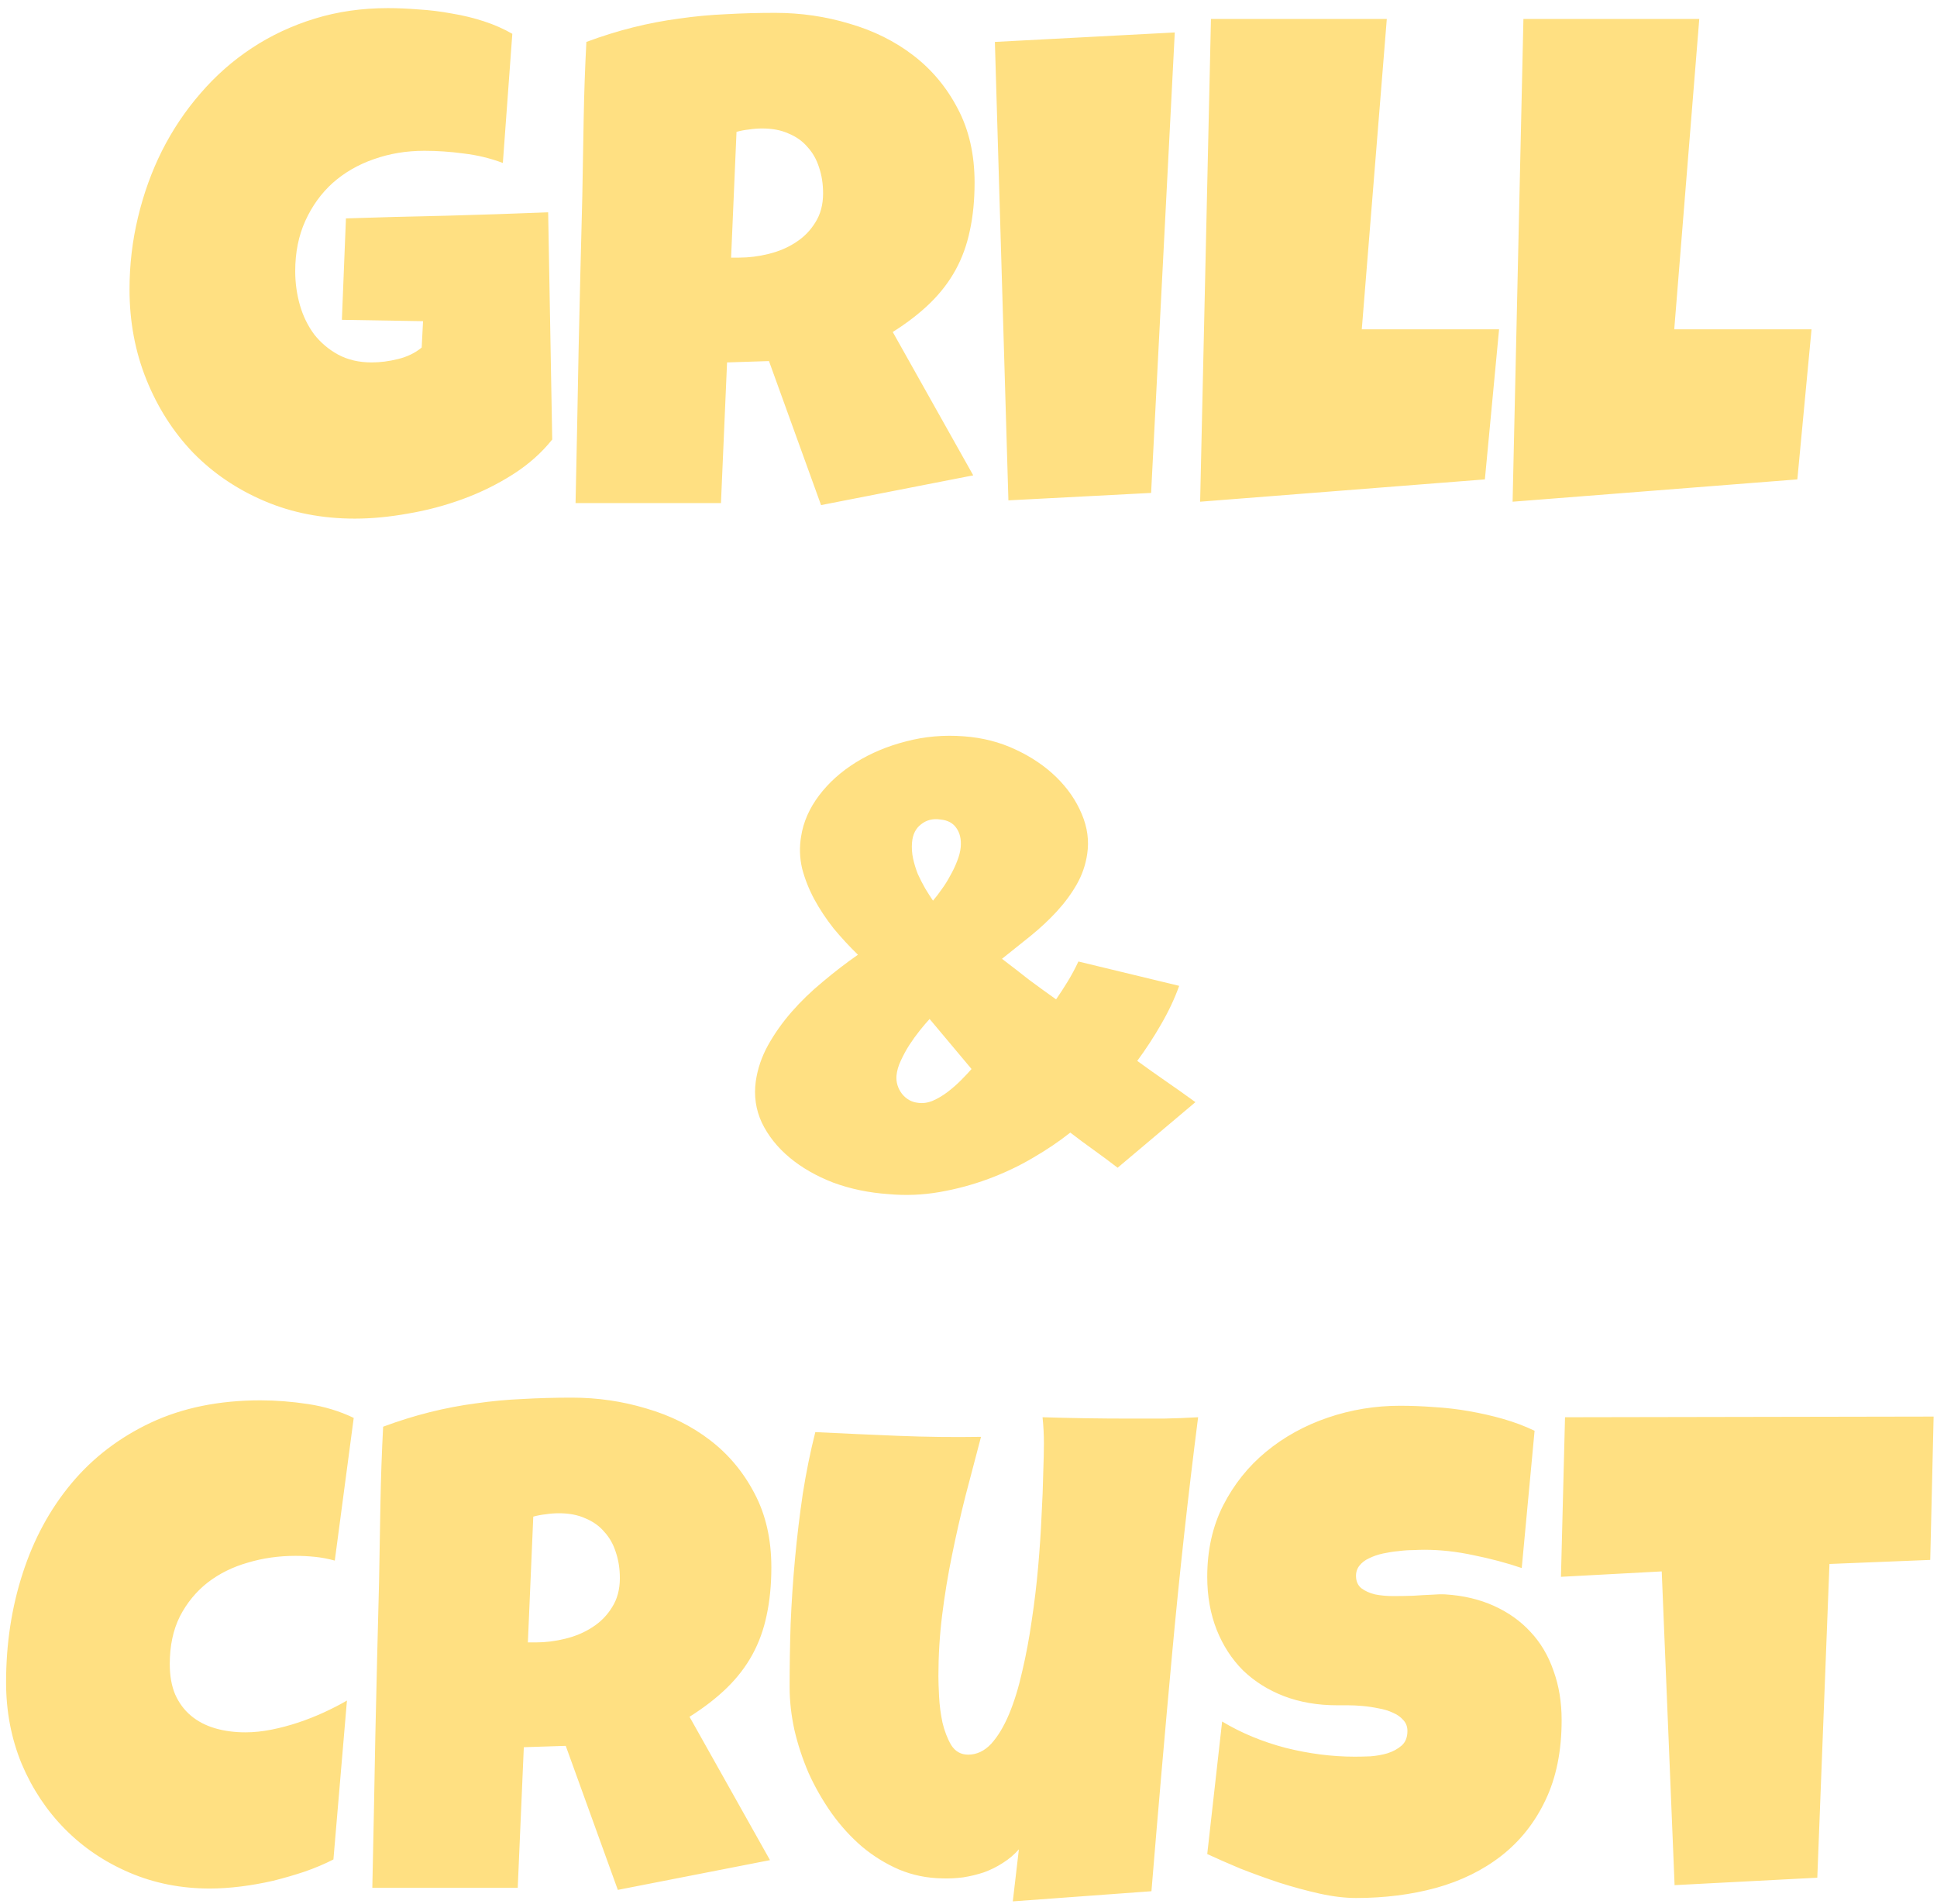 <svg width="179" height="176" viewBox="0 0 179 176" fill="none" xmlns="http://www.w3.org/2000/svg">
<path d="M51.031 40.625C50.052 41.854 48.844 42.927 47.406 43.844C45.969 44.76 44.427 45.521 42.781 46.125C41.135 46.729 39.448 47.177 37.719 47.469C35.99 47.781 34.344 47.938 32.781 47.938C29.76 47.938 26.979 47.396 24.438 46.312C21.896 45.229 19.698 43.74 17.844 41.844C16.01 39.927 14.573 37.677 13.531 35.094C12.49 32.51 11.969 29.729 11.969 26.75C11.969 24.479 12.229 22.26 12.75 20.094C13.271 17.906 14.01 15.854 14.969 13.938C15.948 12 17.135 10.229 18.531 8.625C19.927 7 21.51 5.604 23.281 4.438C25.052 3.271 26.99 2.365 29.094 1.719C31.198 1.073 33.448 0.75 35.844 0.75C36.74 0.75 37.698 0.792 38.719 0.875C39.74 0.938 40.75 1.062 41.75 1.25C42.771 1.417 43.76 1.656 44.719 1.969C45.677 2.281 46.552 2.667 47.344 3.125L46.469 15.062C45.302 14.625 44.094 14.333 42.844 14.188C41.615 14.021 40.406 13.938 39.219 13.938C37.552 13.938 35.99 14.198 34.531 14.719C33.094 15.219 31.833 15.948 30.75 16.906C29.688 17.865 28.844 19.031 28.219 20.406C27.594 21.781 27.281 23.333 27.281 25.062C27.281 26.146 27.427 27.198 27.719 28.219C28.01 29.219 28.448 30.115 29.031 30.906C29.635 31.677 30.375 32.302 31.25 32.781C32.146 33.26 33.177 33.5 34.344 33.5C35.135 33.5 35.948 33.396 36.781 33.188C37.635 32.979 38.365 32.625 38.969 32.125L39.094 29.688L31.594 29.562L31.969 20.188C35.073 20.083 38.177 20 41.281 19.938C44.385 19.854 47.51 19.75 50.656 19.625L51.031 40.625ZM90.062 16.875C90.062 18.5 89.917 19.979 89.625 21.312C89.354 22.625 88.917 23.833 88.312 24.938C87.708 26.042 86.927 27.062 85.969 28C85.01 28.938 83.854 29.833 82.5 30.688L89.938 43.938L75.875 46.688L71.062 33.375L67.188 33.5L66.625 46.5H53.188C53.292 41.75 53.385 37.021 53.469 32.312C53.573 27.604 53.688 22.875 53.812 18.125C53.854 15.729 53.896 13.354 53.938 11C53.979 8.646 54.062 6.271 54.188 3.875C55.646 3.333 57.083 2.885 58.5 2.531C59.917 2.177 61.333 1.906 62.75 1.719C64.188 1.51 65.635 1.375 67.094 1.312C68.573 1.229 70.083 1.188 71.625 1.188C74 1.188 76.292 1.521 78.5 2.188C80.729 2.833 82.698 3.812 84.406 5.125C86.115 6.438 87.479 8.073 88.5 10.031C89.542 11.99 90.062 14.271 90.062 16.875ZM76.062 17.875C76.062 17 75.938 16.198 75.688 15.469C75.458 14.74 75.104 14.115 74.625 13.594C74.167 13.052 73.583 12.635 72.875 12.344C72.188 12.031 71.375 11.875 70.438 11.875C70.021 11.875 69.615 11.906 69.219 11.969C68.823 12.01 68.438 12.083 68.062 12.188L67.562 23.812H68.312C69.208 23.812 70.115 23.698 71.031 23.469C71.969 23.24 72.802 22.885 73.531 22.406C74.281 21.927 74.885 21.312 75.344 20.562C75.823 19.812 76.062 18.917 76.062 17.875ZM108.562 3L106.375 45.562L93.188 46.25L91.938 3.875L108.562 3ZM138.531 30.438L137.219 44.312L110.906 46.375L111.906 1.75H128.156L125.844 30.438H138.531ZM167.406 30.438L166.094 44.312L139.781 46.375L140.781 1.75H157.031L154.719 30.438H167.406ZM103.281 107.938C102.552 107.375 101.823 106.833 101.094 106.312C100.365 105.792 99.635 105.25 98.906 104.688C97.885 105.5 96.729 106.281 95.438 107.031C94.167 107.781 92.802 108.427 91.344 108.969C89.885 109.51 88.375 109.917 86.812 110.188C85.25 110.458 83.677 110.521 82.094 110.375C80.281 110.25 78.583 109.896 77 109.312C75.438 108.708 74.094 107.938 72.969 107C71.844 106.062 70.99 104.99 70.406 103.781C69.844 102.573 69.656 101.292 69.844 99.938C70.01 98.792 70.385 97.688 70.969 96.625C71.573 95.542 72.302 94.51 73.156 93.531C74.01 92.552 74.969 91.625 76.031 90.75C77.094 89.854 78.177 89.021 79.281 88.25C78.49 87.479 77.74 86.667 77.031 85.812C76.344 84.938 75.75 84.042 75.25 83.125C74.75 82.188 74.375 81.24 74.125 80.281C73.896 79.302 73.865 78.312 74.031 77.312C74.24 75.979 74.792 74.719 75.688 73.531C76.583 72.344 77.719 71.323 79.094 70.469C80.469 69.615 82.01 68.969 83.719 68.531C85.448 68.073 87.24 67.917 89.094 68.062C90.802 68.188 92.385 68.594 93.844 69.281C95.323 69.969 96.583 70.823 97.625 71.844C98.667 72.865 99.448 74 99.969 75.25C100.49 76.479 100.656 77.708 100.469 78.938C100.323 79.938 100 80.875 99.5 81.75C99 82.625 98.385 83.458 97.656 84.25C96.948 85.021 96.146 85.771 95.25 86.5C94.375 87.208 93.49 87.917 92.594 88.625C93.469 89.292 94.302 89.938 95.094 90.562C95.906 91.167 96.74 91.771 97.594 92.375C97.969 91.833 98.333 91.271 98.688 90.688C99.042 90.104 99.365 89.5 99.656 88.875L108.969 91.125C108.552 92.292 108 93.469 107.312 94.656C106.646 95.823 105.906 96.958 105.094 98.062C106.01 98.729 106.906 99.365 107.781 99.969C108.656 100.573 109.552 101.208 110.469 101.875L103.281 107.938ZM88.781 78.312C88.844 77.583 88.708 76.99 88.375 76.531C88.062 76.073 87.573 75.812 86.906 75.75C86.219 75.646 85.625 75.792 85.125 76.188C84.625 76.562 84.344 77.125 84.281 77.875C84.24 78.354 84.271 78.844 84.375 79.344C84.479 79.823 84.625 80.302 84.812 80.781C85.021 81.24 85.25 81.688 85.5 82.125C85.75 82.542 85.99 82.917 86.219 83.25C86.49 82.938 86.76 82.583 87.031 82.188C87.323 81.792 87.583 81.375 87.812 80.938C88.062 80.5 88.271 80.062 88.438 79.625C88.625 79.167 88.74 78.729 88.781 78.312ZM89.781 98.812C89.156 98.062 88.51 97.292 87.844 96.5C87.177 95.708 86.531 94.938 85.906 94.188C85.635 94.479 85.333 94.833 85 95.25C84.667 95.667 84.344 96.115 84.031 96.594C83.74 97.052 83.479 97.531 83.25 98.031C83.021 98.51 82.885 98.979 82.844 99.438C82.802 100.042 82.969 100.594 83.344 101.094C83.74 101.594 84.24 101.875 84.844 101.938C85.281 102 85.729 101.938 86.188 101.75C86.667 101.542 87.125 101.271 87.562 100.938C88 100.604 88.406 100.25 88.781 99.875C89.177 99.479 89.51 99.125 89.781 98.812ZM32.688 131.062L30.938 144.25C30.333 144.083 29.729 143.969 29.125 143.906C28.521 143.844 27.917 143.812 27.312 143.812C25.771 143.812 24.302 144.021 22.906 144.438C21.51 144.833 20.271 145.448 19.188 146.281C18.125 147.115 17.271 148.156 16.625 149.406C16 150.656 15.688 152.125 15.688 153.812C15.688 154.896 15.854 155.833 16.188 156.625C16.542 157.417 17.031 158.073 17.656 158.594C18.281 159.115 19.021 159.5 19.875 159.75C20.729 160 21.667 160.125 22.688 160.125C23.458 160.125 24.26 160.042 25.094 159.875C25.927 159.708 26.75 159.49 27.562 159.219C28.375 158.948 29.167 158.635 29.938 158.281C30.708 157.927 31.417 157.562 32.062 157.188L30.812 171.875C30 172.292 29.115 172.667 28.156 173C27.219 173.312 26.25 173.594 25.25 173.844C24.25 174.073 23.25 174.25 22.25 174.375C21.25 174.5 20.292 174.562 19.375 174.562C16.729 174.562 14.26 174.073 11.969 173.094C9.677 172.115 7.688 170.771 6 169.062C4.312 167.354 2.979 165.344 2 163.031C1.042 160.698 0.562 158.188 0.562 155.5C0.562 151.938 1.073 148.583 2.094 145.438C3.115 142.271 4.615 139.5 6.594 137.125C8.573 134.75 11.021 132.875 13.938 131.5C16.875 130.125 20.25 129.438 24.062 129.438C25.5 129.438 26.969 129.552 28.469 129.781C29.99 130.01 31.396 130.438 32.688 131.062ZM71.281 144.875C71.281 146.5 71.135 147.979 70.844 149.312C70.573 150.625 70.135 151.833 69.531 152.938C68.927 154.042 68.146 155.062 67.188 156C66.229 156.938 65.073 157.833 63.719 158.688L71.156 171.938L57.094 174.688L52.281 161.375L48.406 161.5L47.844 174.5H34.406C34.51 169.75 34.604 165.021 34.688 160.312C34.792 155.604 34.906 150.875 35.031 146.125C35.073 143.729 35.115 141.354 35.156 139C35.198 136.646 35.281 134.271 35.406 131.875C36.865 131.333 38.302 130.885 39.719 130.531C41.135 130.177 42.552 129.906 43.969 129.719C45.406 129.51 46.854 129.375 48.312 129.312C49.792 129.229 51.302 129.188 52.844 129.188C55.219 129.188 57.51 129.521 59.719 130.188C61.948 130.833 63.917 131.812 65.625 133.125C67.333 134.438 68.698 136.073 69.719 138.031C70.76 139.99 71.281 142.271 71.281 144.875ZM57.281 145.875C57.281 145 57.156 144.198 56.906 143.469C56.677 142.74 56.323 142.115 55.844 141.594C55.385 141.052 54.802 140.635 54.094 140.344C53.406 140.031 52.594 139.875 51.656 139.875C51.24 139.875 50.833 139.906 50.438 139.969C50.042 140.01 49.656 140.083 49.281 140.188L48.781 151.812H49.531C50.427 151.812 51.333 151.698 52.25 151.469C53.188 151.24 54.021 150.885 54.75 150.406C55.5 149.927 56.104 149.312 56.562 148.562C57.042 147.812 57.281 146.917 57.281 145.875ZM110.719 131C109.781 138.333 108.979 145.635 108.312 152.906C107.646 160.156 107.01 167.458 106.406 174.812L93.594 175.75L94.156 170.938C93.74 171.417 93.25 171.833 92.688 172.188C92.146 172.542 91.562 172.833 90.938 173.062C90.312 173.271 89.667 173.427 89 173.531C88.333 173.615 87.698 173.646 87.094 173.625C85.677 173.604 84.344 173.333 83.094 172.812C81.844 172.271 80.698 171.562 79.656 170.688C78.615 169.792 77.677 168.76 76.844 167.594C76.01 166.406 75.302 165.167 74.719 163.875C74.156 162.562 73.719 161.229 73.406 159.875C73.115 158.521 72.969 157.208 72.969 155.938C72.969 154.062 73 152.125 73.062 150.125C73.146 148.104 73.281 146.083 73.469 144.062C73.656 142.042 73.896 140.042 74.188 138.062C74.5 136.083 74.885 134.188 75.344 132.375C77.885 132.5 80.438 132.615 83 132.719C85.562 132.823 88.115 132.854 90.656 132.812C90.177 134.625 89.698 136.448 89.219 138.281C88.76 140.094 88.344 141.927 87.969 143.781C87.594 145.615 87.292 147.458 87.062 149.312C86.833 151.167 86.719 153.042 86.719 154.938C86.719 155.375 86.74 156 86.781 156.812C86.823 157.625 86.927 158.427 87.094 159.219C87.281 160.01 87.552 160.708 87.906 161.312C88.281 161.896 88.802 162.188 89.469 162.188C90.26 162.188 90.969 161.854 91.594 161.188C92.219 160.5 92.771 159.583 93.25 158.438C93.729 157.292 94.135 155.969 94.469 154.469C94.823 152.969 95.115 151.406 95.344 149.781C95.594 148.135 95.792 146.479 95.938 144.812C96.083 143.146 96.188 141.583 96.25 140.125C96.333 138.646 96.385 137.323 96.406 136.156C96.448 134.99 96.469 134.083 96.469 133.438C96.469 133.021 96.458 132.615 96.438 132.219C96.417 131.823 96.385 131.417 96.344 131C97.698 131.042 99.042 131.073 100.375 131.094C101.708 131.115 103.052 131.125 104.406 131.125C105.448 131.125 106.49 131.125 107.531 131.125C108.594 131.104 109.656 131.062 110.719 131ZM144.312 159C144.312 161.854 143.812 164.323 142.812 166.406C141.833 168.469 140.479 170.177 138.75 171.531C137.042 172.865 135.031 173.854 132.719 174.5C130.427 175.125 127.958 175.438 125.312 175.438C124.292 175.438 123.167 175.302 121.938 175.031C120.729 174.76 119.5 174.427 118.25 174.031C117 173.615 115.792 173.177 114.625 172.719C113.479 172.24 112.458 171.792 111.562 171.375L112.938 159.125C114.708 160.188 116.667 161 118.812 161.562C120.979 162.104 123.104 162.375 125.188 162.375C125.583 162.375 126.062 162.365 126.625 162.344C127.188 162.302 127.719 162.208 128.219 162.062C128.74 161.896 129.177 161.656 129.531 161.344C129.885 161.031 130.062 160.583 130.062 160C130.062 159.604 129.938 159.271 129.688 159C129.438 158.708 129.115 158.479 128.719 158.312C128.323 158.125 127.875 157.99 127.375 157.906C126.875 157.802 126.385 157.729 125.906 157.688C125.427 157.646 124.979 157.625 124.562 157.625C124.146 157.625 123.812 157.625 123.562 157.625C121.771 157.625 120.135 157.344 118.656 156.781C117.198 156.219 115.938 155.427 114.875 154.406C113.833 153.365 113.021 152.115 112.438 150.656C111.854 149.177 111.562 147.542 111.562 145.75C111.562 143.292 112.052 141.094 113.031 139.156C114.031 137.198 115.354 135.542 117 134.188C118.667 132.812 120.573 131.76 122.719 131.031C124.865 130.302 127.083 129.938 129.375 129.938C130.396 129.938 131.448 129.979 132.531 130.062C133.615 130.125 134.688 130.25 135.75 130.438C136.833 130.625 137.885 130.865 138.906 131.156C139.927 131.448 140.896 131.812 141.812 132.25L140.625 144.938C139.208 144.458 137.719 144.062 136.156 143.75C134.615 143.417 133.104 143.25 131.625 143.25C131.354 143.25 131 143.26 130.562 143.281C130.146 143.281 129.698 143.312 129.219 143.375C128.76 143.417 128.292 143.49 127.812 143.594C127.333 143.698 126.906 143.844 126.531 144.031C126.156 144.198 125.854 144.427 125.625 144.719C125.396 145.01 125.292 145.354 125.312 145.75C125.333 146.208 125.5 146.562 125.812 146.812C126.146 147.062 126.562 147.25 127.062 147.375C127.583 147.479 128.146 147.531 128.75 147.531C129.375 147.531 129.99 147.521 130.594 147.5C131.198 147.458 131.76 147.427 132.281 147.406C132.802 147.365 133.229 147.354 133.562 147.375C135.229 147.479 136.729 147.833 138.062 148.438C139.396 149.042 140.521 149.844 141.438 150.844C142.375 151.844 143.083 153.042 143.562 154.438C144.062 155.812 144.312 157.333 144.312 159ZM178.688 130.938L178.375 144.188L169.062 144.562L167.938 173.562L154.75 174.25L153.562 145.25L144.25 145.75L144.625 131L178.688 130.938Z" fill="#FFE082"/>
</svg>
